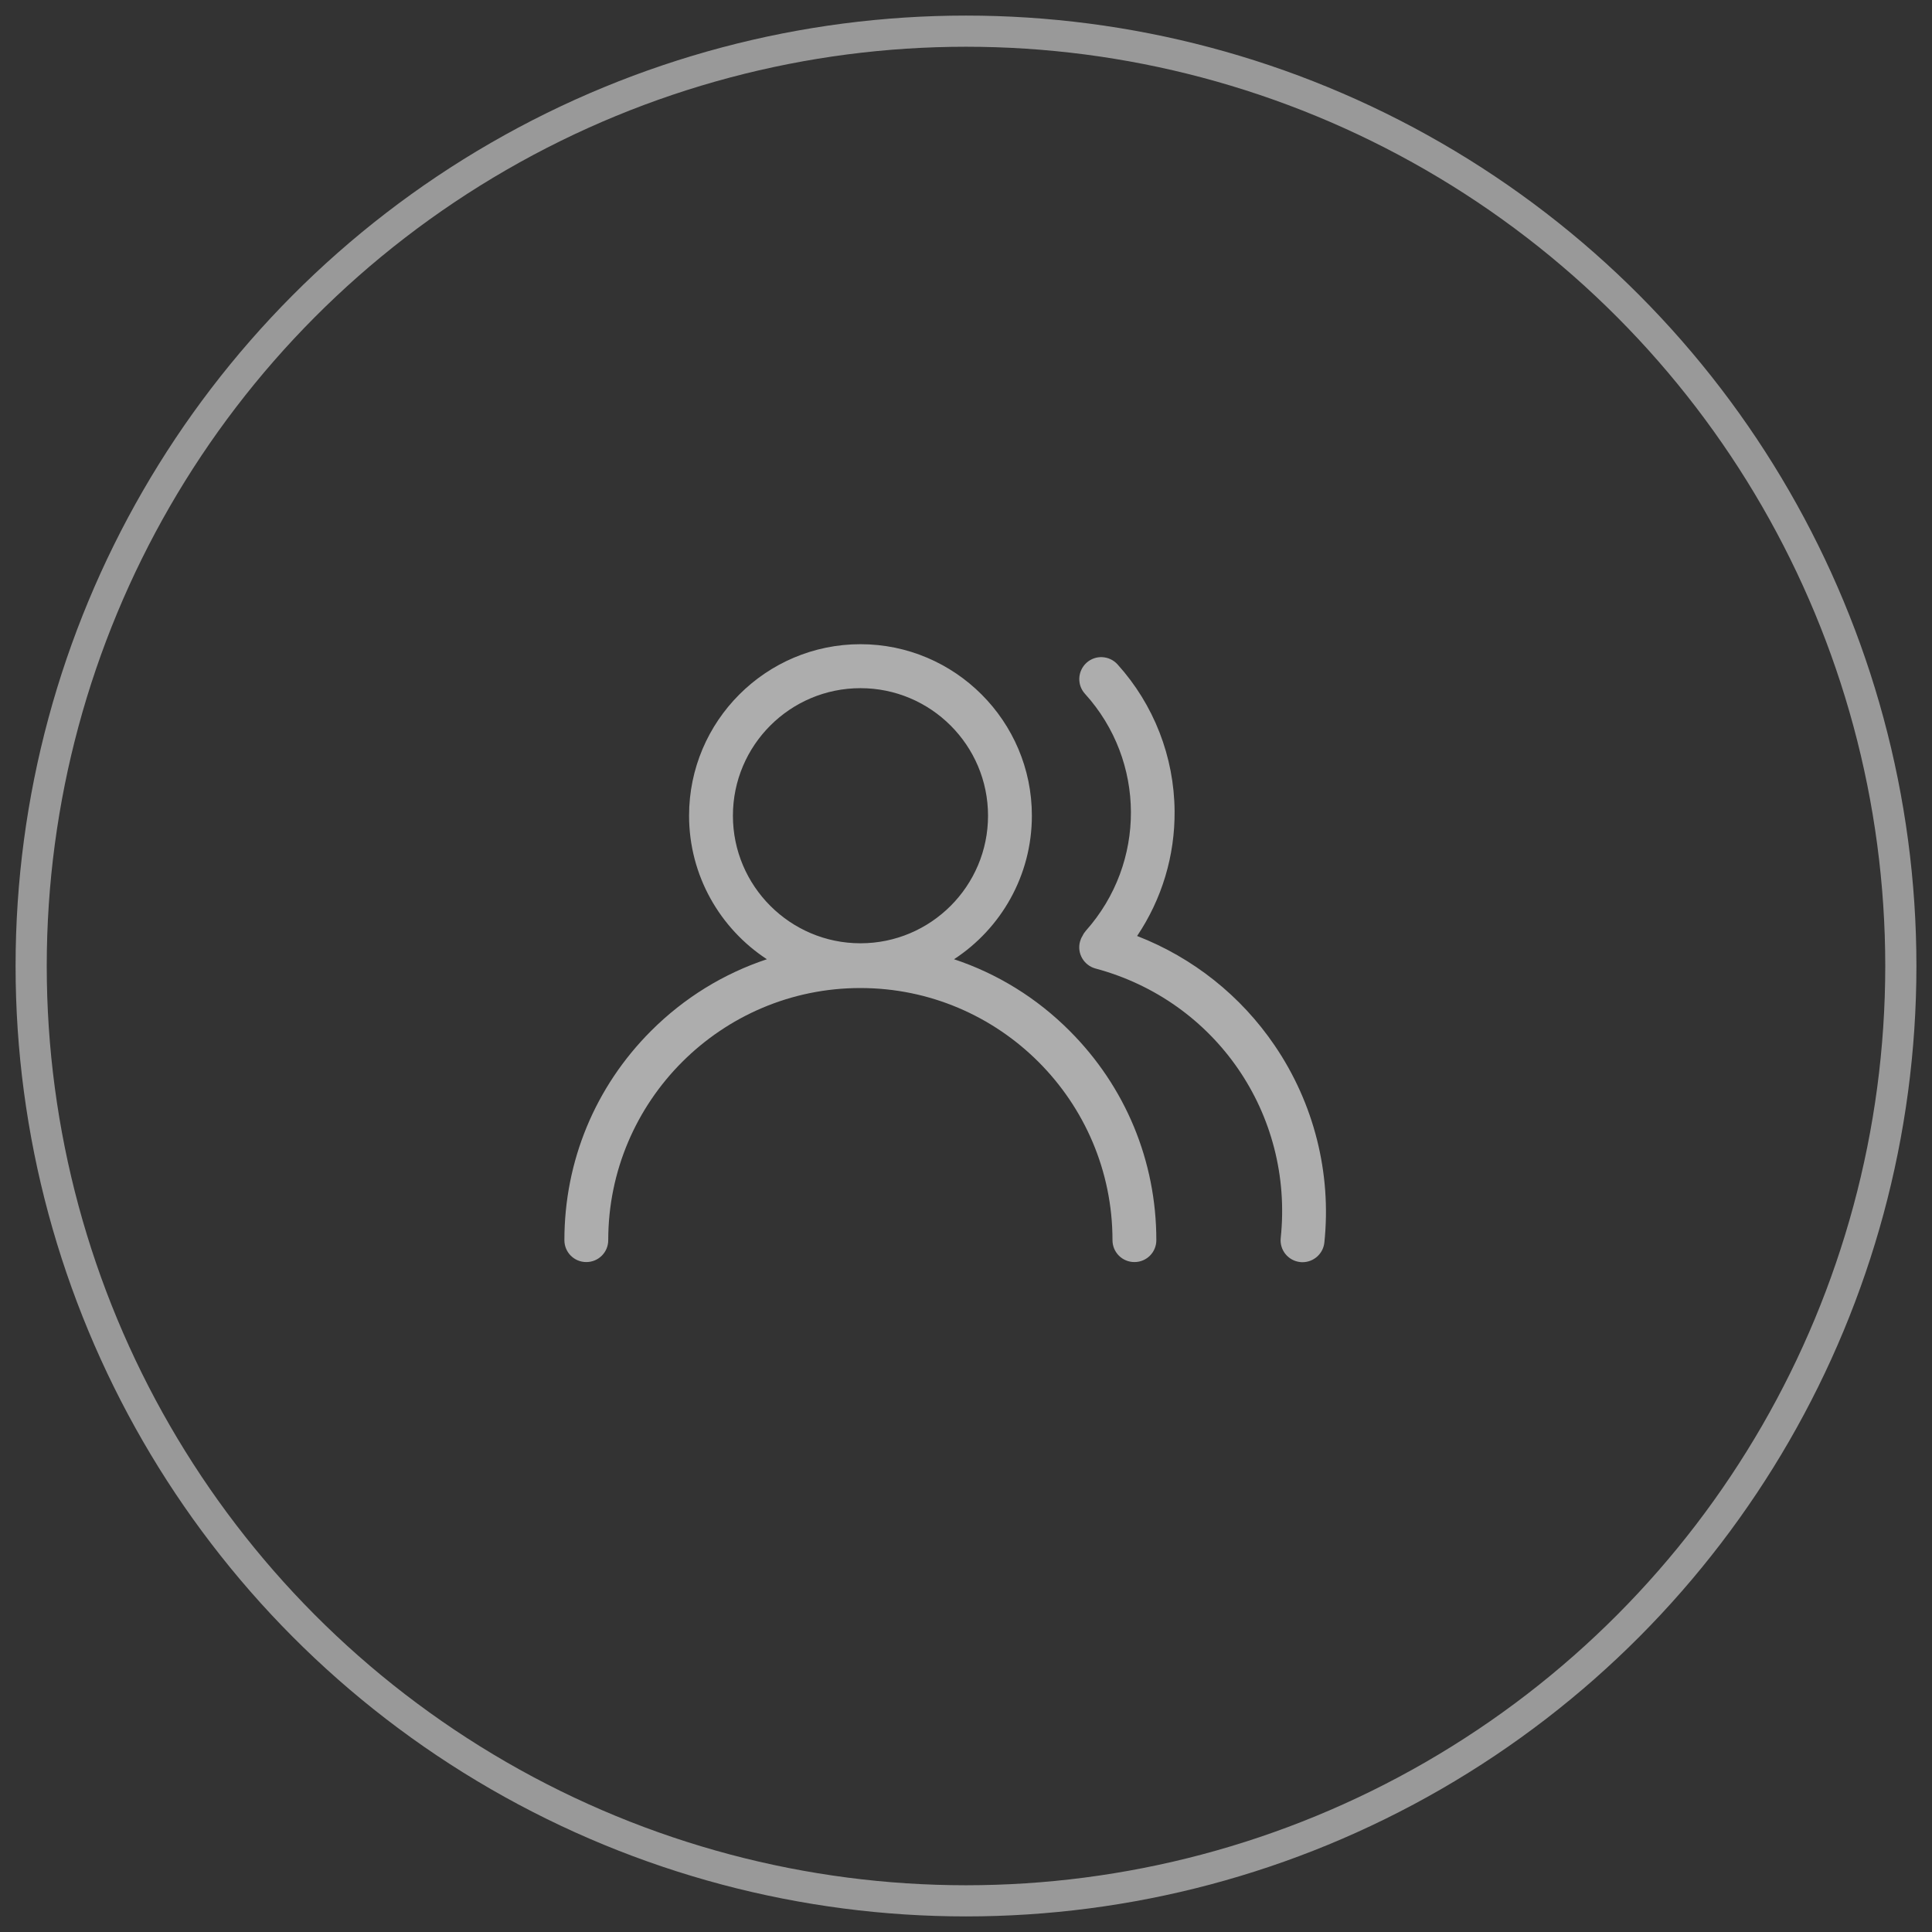<?xml version="1.0" encoding="UTF-8"?>
<svg width="62px" height="62px" viewBox="0 0 62 62" version="1.1" xmlns="http://www.w3.org/2000/svg" xmlns:xlink="http://www.w3.org/1999/xlink">
    <rect x="0" y="0" width="62" height="62" fill="#333333" stroke="none"/>
    <!-- Generator: Sketch 50.2 (55047) - http://www.bohemiancoding.com/sketch -->
    <title>Drak/chart/equipment</title>
    <desc>Created with Sketch.</desc>
    <defs></defs>
    <g id="Page-1" stroke="none" stroke-width="1" fill="none" fill-rule="evenodd">
        <g id="00a" transform="translate(-66, -355)">
            <g id="Drak/chart/equipment" transform="translate(67, 356)">
                <circle id="Oval-4" stroke-opacity="0.5" stroke="#FFFFFF" cx="30" cy="30" r="30"></circle>
                <g id="人3" transform="translate(14, 14)" fill-rule="nonzero">
                    <rect id="Rectangle-path" fill="#000000" opacity="0" x="0" y="0" width="32" height="32"></rect>
                    <path d="M15.616,15.783 C17.119,14.801 18.114,13.103 18.114,11.174 C18.114,8.142 15.645,5.673 12.613,5.673 C9.581,5.673 7.113,8.142 7.113,11.174 C7.113,13.099 8.107,14.798 9.61,15.783 C8.225,16.243 6.956,17.02 5.894,18.082 C4.1,19.876 3.112,22.262 3.112,24.798 C3.112,25.188 3.425,25.501 3.815,25.501 C4.205,25.501 4.519,25.188 4.519,24.798 C4.519,20.337 8.149,16.707 12.61,16.707 C17.071,16.707 20.701,20.337 20.701,24.798 C20.701,25.188 21.015,25.501 21.405,25.501 C21.795,25.501 22.108,25.188 22.108,24.798 C22.108,22.262 21.12,19.876 19.326,18.082 C18.271,17.023 17.001,16.243 15.616,15.783 Z M8.52,11.177 C8.52,8.919 10.355,7.084 12.613,7.084 C14.871,7.084 16.707,8.919 16.707,11.177 C16.707,13.435 14.871,15.271 12.613,15.271 C10.359,15.271 8.52,13.435 8.52,11.177 Z M25.904,18.549 C24.82,16.953 23.279,15.731 21.491,15.037 C22.284,13.857 22.706,12.466 22.694,11.03 C22.681,9.284 22.028,7.611 20.861,6.319 C20.599,6.032 20.154,6.009 19.866,6.271 C19.579,6.534 19.556,6.978 19.819,7.266 C21.773,9.422 21.785,12.69 19.847,14.868 C19.803,14.919 19.764,14.977 19.739,15.034 C19.703,15.089 19.678,15.149 19.659,15.216 C19.556,15.591 19.78,15.978 20.154,16.08 C24.021,17.116 26.518,20.756 26.1,24.728 C26.058,25.115 26.339,25.46 26.726,25.501 C26.752,25.505 26.778,25.505 26.8,25.505 C27.155,25.505 27.462,25.236 27.5,24.875 C27.734,22.652 27.168,20.404 25.904,18.549 Z" id="Shape" fill-opacity="0.6" fill="#FFFFFF"></path>
                </g>
            </g>
        </g>
    </g>
</svg>